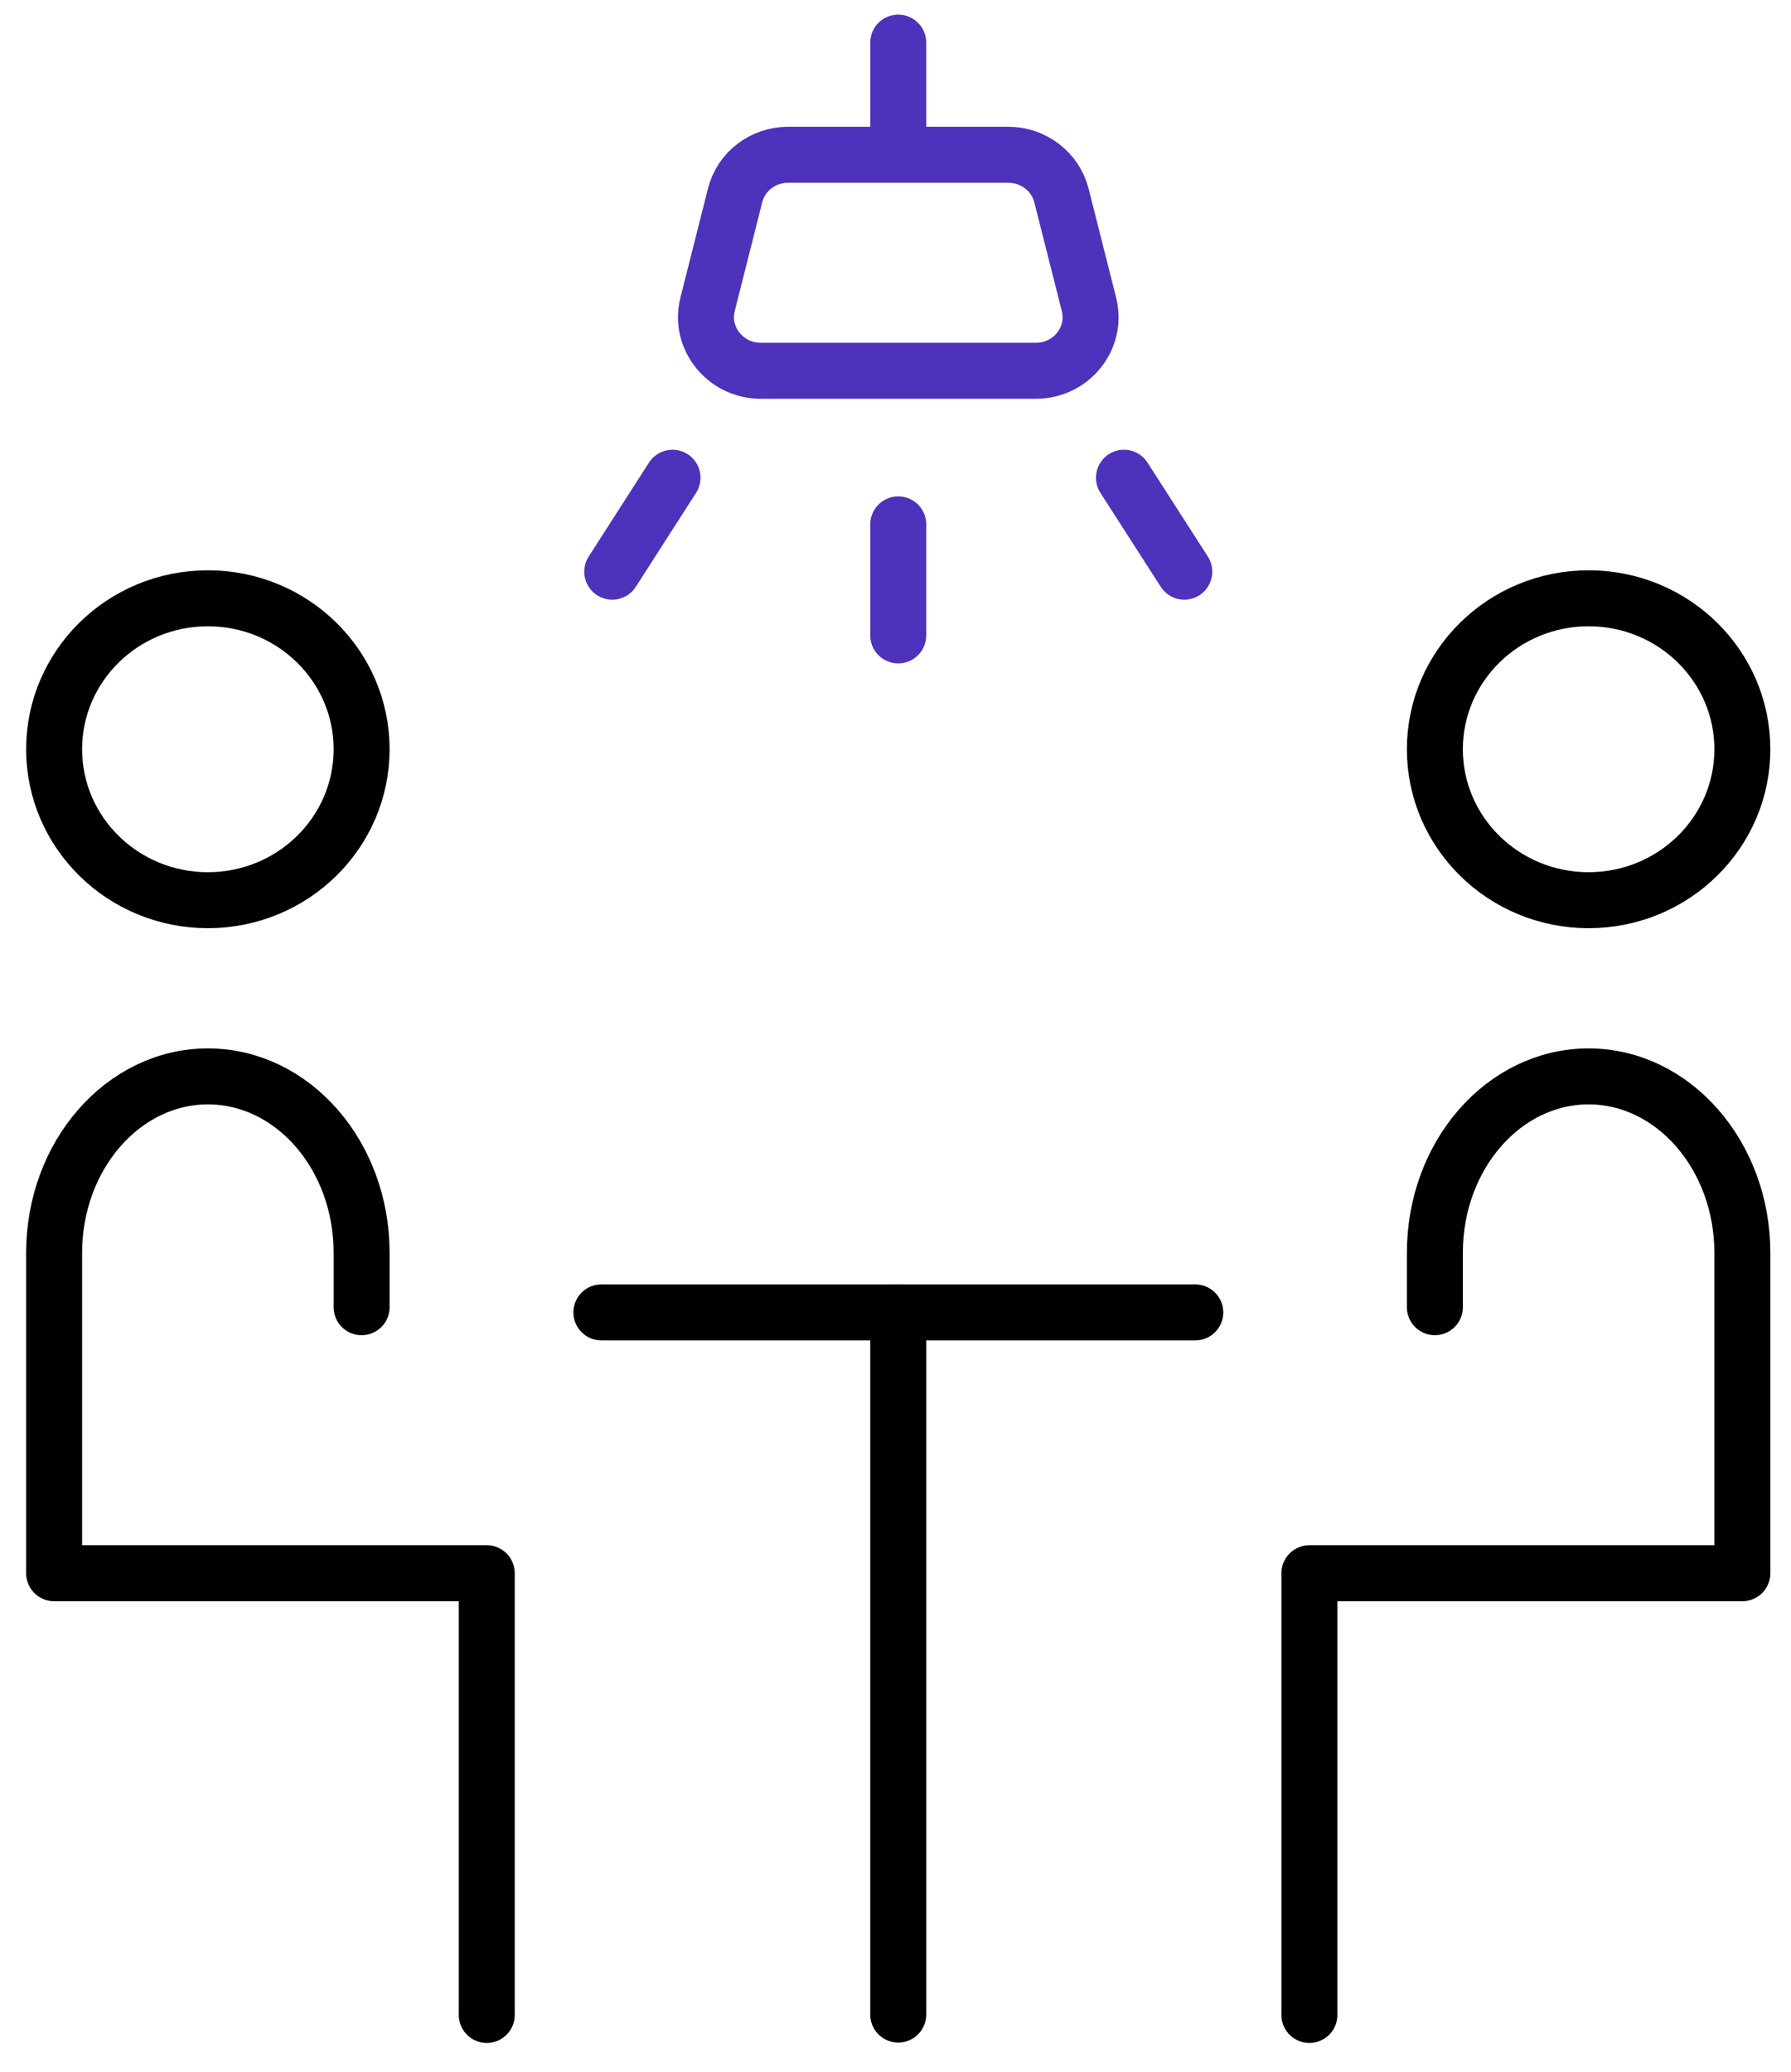 <svg width="32" height="37" viewBox="0 0 32 37" fill="none" xmlns="http://www.w3.org/2000/svg">
<g id="Group 1000011324">
<path id="Vector" d="M18.507 6.622H13.592C12.959 6.622 12.488 6.034 12.643 5.433L13.134 3.49C13.242 3.061 13.632 2.764 14.083 2.764H18.015C18.467 2.764 18.857 3.068 18.965 3.49L19.456 5.433C19.611 6.041 19.14 6.622 18.507 6.622Z" stroke="#4E32BB" stroke-miterlimit="10"/>
<path id="Vector_2" d="M16.049 2.44V0.761" stroke="#4E32BB" stroke-miterlimit="10" stroke-linecap="round"/>
<path id="Vector_3" d="M16.049 9.365V11.348" stroke="#4E32BB" stroke-miterlimit="10" stroke-linecap="round"/>
<path id="Vector_4" d="M16.049 23.439V35.979" stroke="black" stroke-miterlimit="10" stroke-linecap="round"/>
<path id="Vector_5" d="M21.356 23.439H10.745" stroke="black" stroke-miterlimit="10" stroke-linecap="round"/>
<path id="Vector_6" d="M12.016 8.532L10.939 10.21" stroke="#4E32BB" stroke-miterlimit="10" stroke-linecap="round"/>
<path id="Vector_7" d="M20.082 8.532L21.16 10.21" stroke="#4E32BB" stroke-miterlimit="10" stroke-linecap="round"/>
<path id="Vector_8" d="M3.714 16.077C5.231 16.077 6.461 14.87 6.461 13.381C6.461 11.892 5.231 10.685 3.714 10.685C2.197 10.685 0.967 11.892 0.967 13.381C0.967 14.87 2.197 16.077 3.714 16.077Z" stroke="black" stroke-miterlimit="10" stroke-linecap="round"/>
<path id="Vector_9" d="M6.461 23.346V22.375C6.461 20.631 5.229 19.224 3.714 19.224C2.199 19.224 0.967 20.638 0.967 22.375V28.097H8.697V35.986" stroke="black" stroke-linecap="round" stroke-linejoin="round"/>
<path id="Vector_10" d="M28.384 16.077C29.901 16.077 31.131 14.87 31.131 13.381C31.131 11.892 29.901 10.685 28.384 10.685C26.867 10.685 25.637 11.892 25.637 13.381C25.637 14.87 26.867 16.077 28.384 16.077Z" stroke="black" stroke-miterlimit="10" stroke-linecap="round"/>
<path id="Vector_11" d="M25.637 23.346V22.375C25.637 20.631 26.869 19.224 28.384 19.224C29.898 19.224 31.131 20.638 31.131 22.375V28.097H25.637H23.395V35.986" stroke="black" stroke-linecap="round" stroke-linejoin="round"/>
</g>
</svg>
